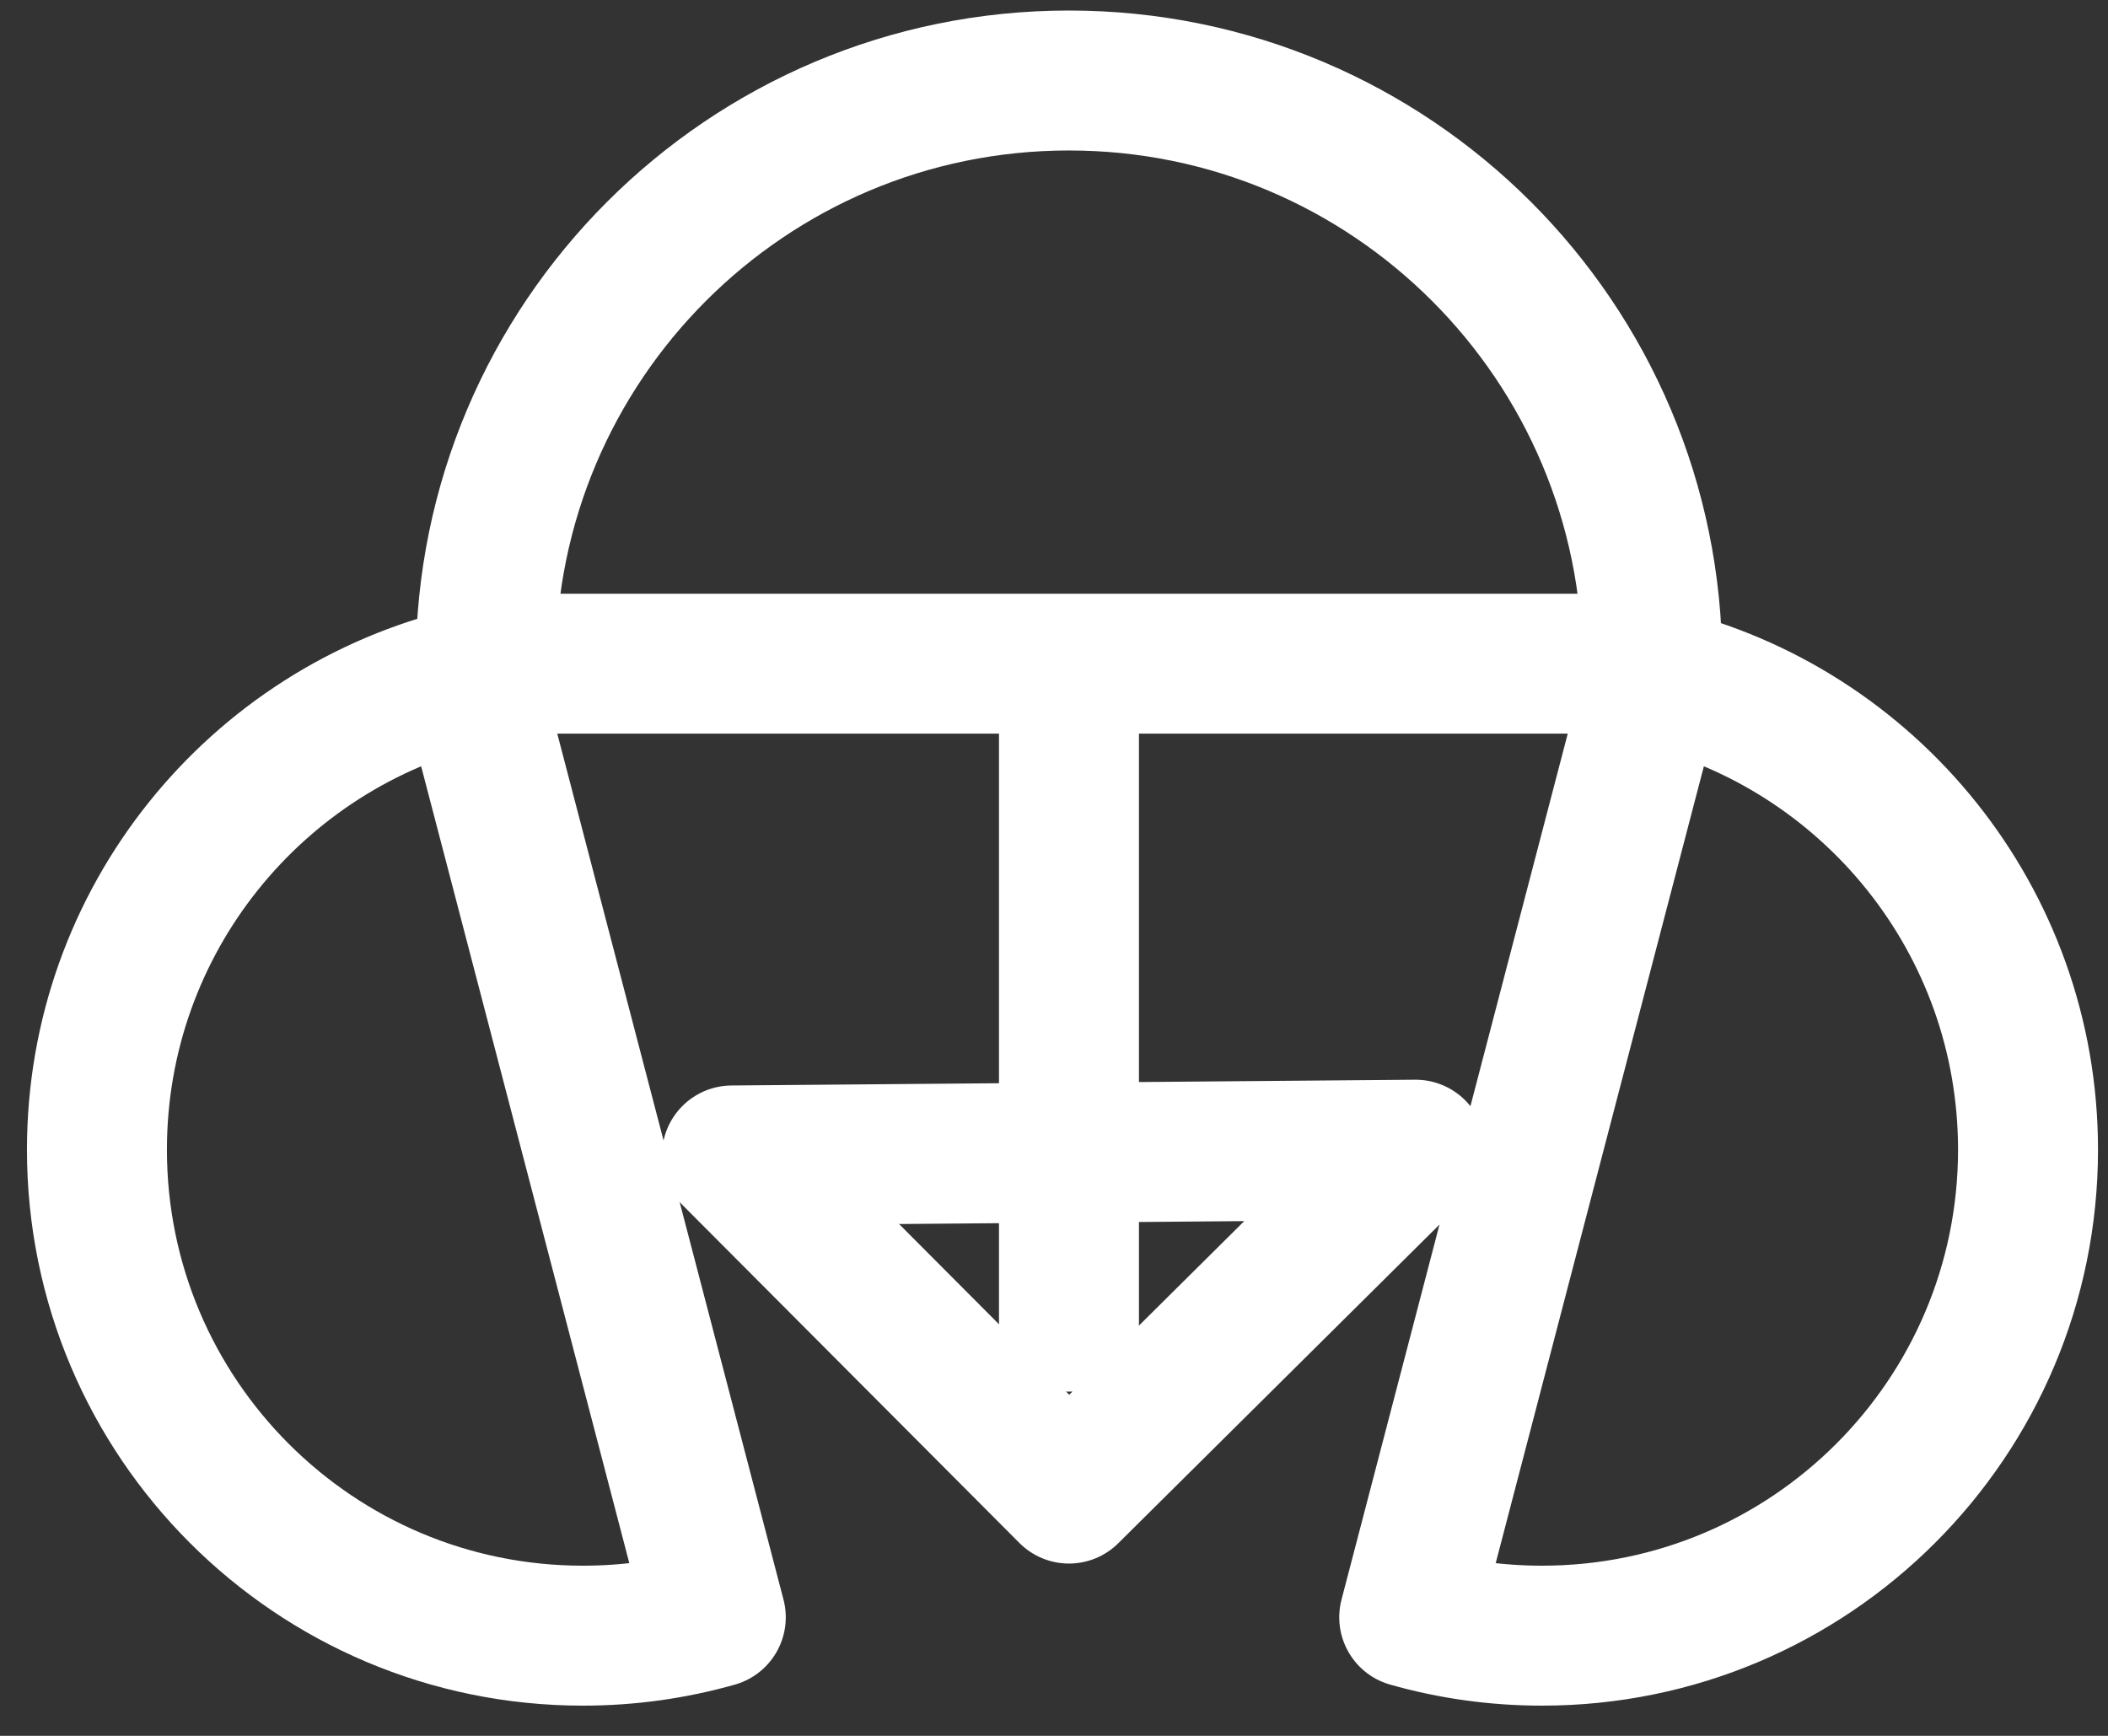 <svg width="68" height="56" viewBox="0 0 68 56" fill="none" xmlns="http://www.w3.org/2000/svg">
<rect x="0" y="0" width="68" height="56" fill="#333333" stroke="none"/>
<path d="M34.483 21.411V42.637M15.165 21.836C8.261 23.477 3.127 29.685 3.127 37.09C3.127 45.749 10.146 52.768 18.805 52.768C20.29 52.768 21.727 52.561 23.09 52.175L15.165 21.836ZM53.384 21.836C60.287 23.477 65.42 29.685 65.42 37.09C65.42 45.749 58.401 52.768 49.742 52.768C48.257 52.768 46.819 52.561 45.459 52.175L53.384 21.836ZM53.298 21.411C53.298 11.021 44.874 2.597 34.483 2.597C24.093 2.597 15.669 11.021 15.669 21.411H53.298ZM23.61 37.276L34.483 48.184L45.665 37.09L23.61 37.276Z" stroke="white" stroke-width="4.515" stroke-linecap="round" stroke-linejoin="round"/>
</svg>
